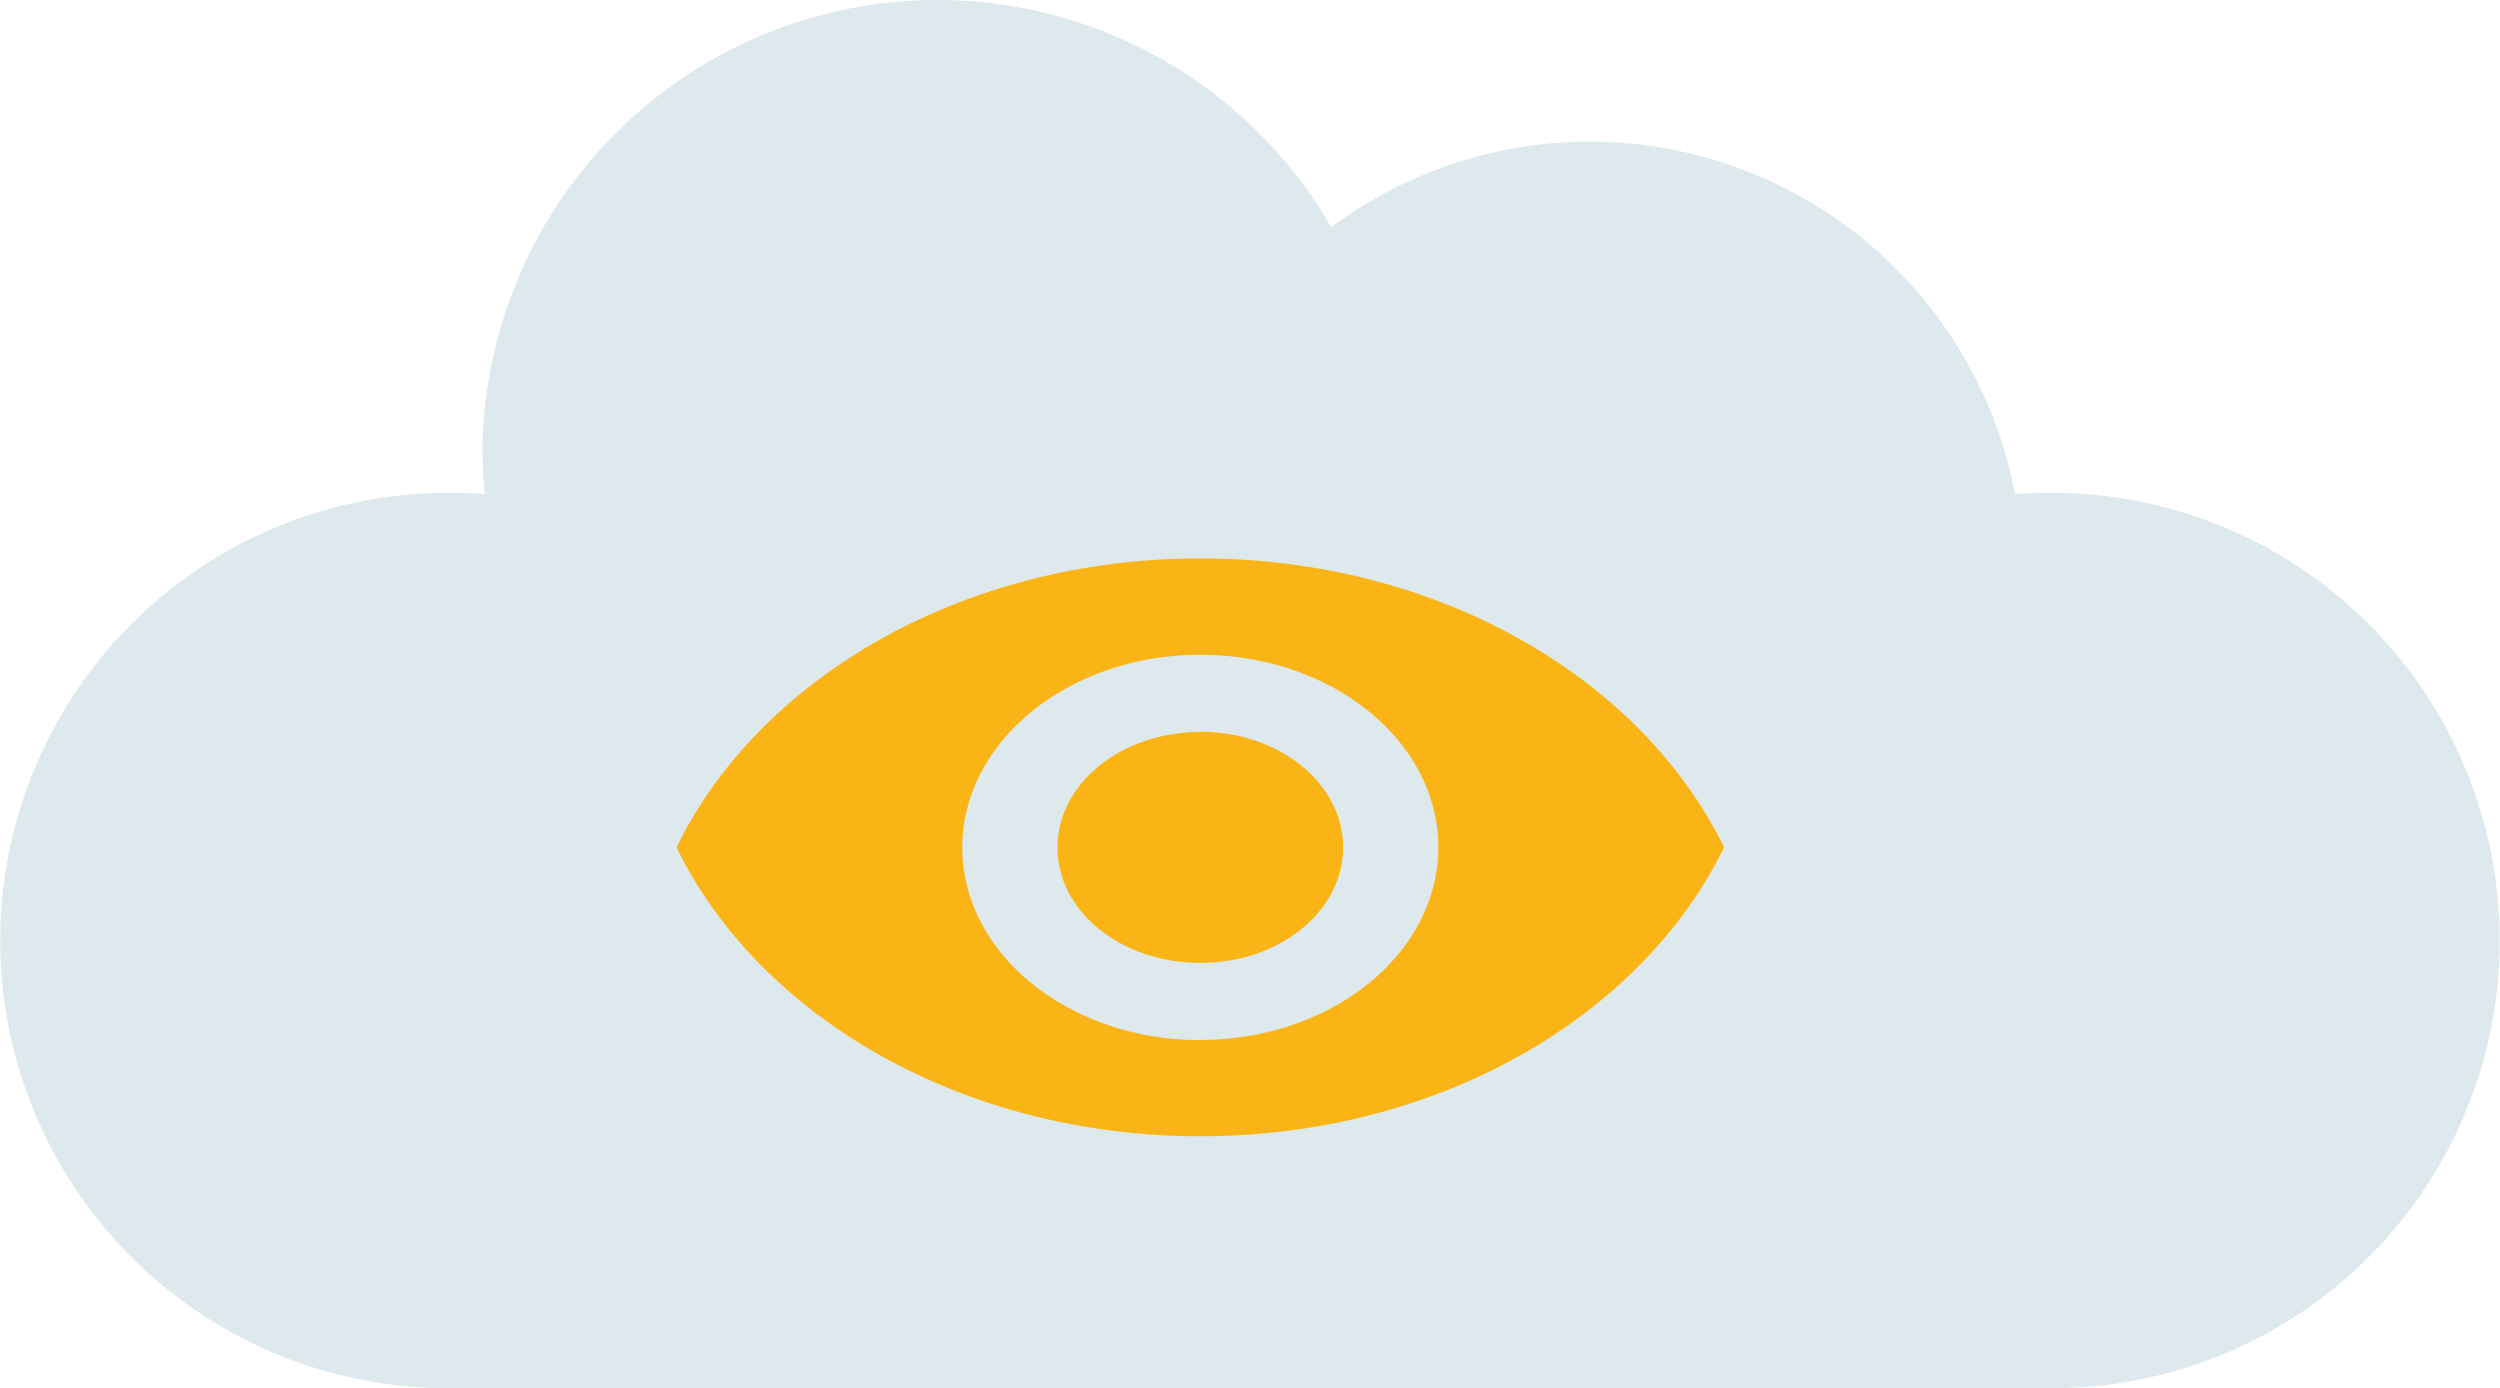 <svg id="Group_5222" data-name="Group 5222" xmlns="http://www.w3.org/2000/svg" xmlns:xlink="http://www.w3.org/1999/xlink" width="65.39" height="36.31" viewBox="0 0 65.39 36.31">
  <defs>
    <clipPath id="clip-path">
      <rect id="Rectangle_3463" data-name="Rectangle 3463" width="27" height="18" transform="translate(-0.125 0.09)" fill="#fff" stroke="#707070" stroke-width="1"/>
    </clipPath>
    <clipPath id="clip-path-2">
      <rect id="Rectangle_3464" data-name="Rectangle 3464" width="20" height="17" transform="translate(-0.205 -0.217)" fill="#fff" stroke="#707070" stroke-width="1"/>
    </clipPath>
  </defs>
  <g id="XMLID_605_" transform="translate(0 0)">
    <g id="XMLID_606_">
      <g id="XMLID_607_">
        <path id="Path_7623" data-name="Path 7623" d="M66.342,40.038c-.275,0-.547.01-.817.028a11.324,11.324,0,0,0-17.884-6.979,11.9,11.9,0,0,0-22.2,5.765,11.675,11.675,0,0,0,.063,1.213q-.4-.027-.814-.028a11.709,11.709,0,1,0,0,23.416H66.342a11.709,11.709,0,1,0,0-23.416Z" transform="translate(-12.821 -27.144)" fill="#dde9ed"/>
      </g>
    </g>
  </g>
  <path id="Icon_material-remove-red-eye" data-name="Icon material-remove-red-eye" d="M15.2,6.75c-6.226,0-11.543,3.134-13.7,7.557,2.154,4.424,7.471,7.557,13.7,7.557s11.543-3.134,13.7-7.557C26.741,9.884,21.424,6.75,15.2,6.75Zm0,12.6c-3.437,0-6.226-2.257-6.226-5.038S11.761,9.269,15.2,9.269s6.226,2.257,6.226,5.038S18.634,19.345,15.2,19.345Zm0-8.061c-2.067,0-3.736,1.35-3.736,3.023S13.13,17.33,15.2,17.33s3.736-1.35,3.736-3.023S17.265,11.284,15.2,11.284Z" transform="translate(16.195 7.856)" fill="#fbb415"/>
</svg>

